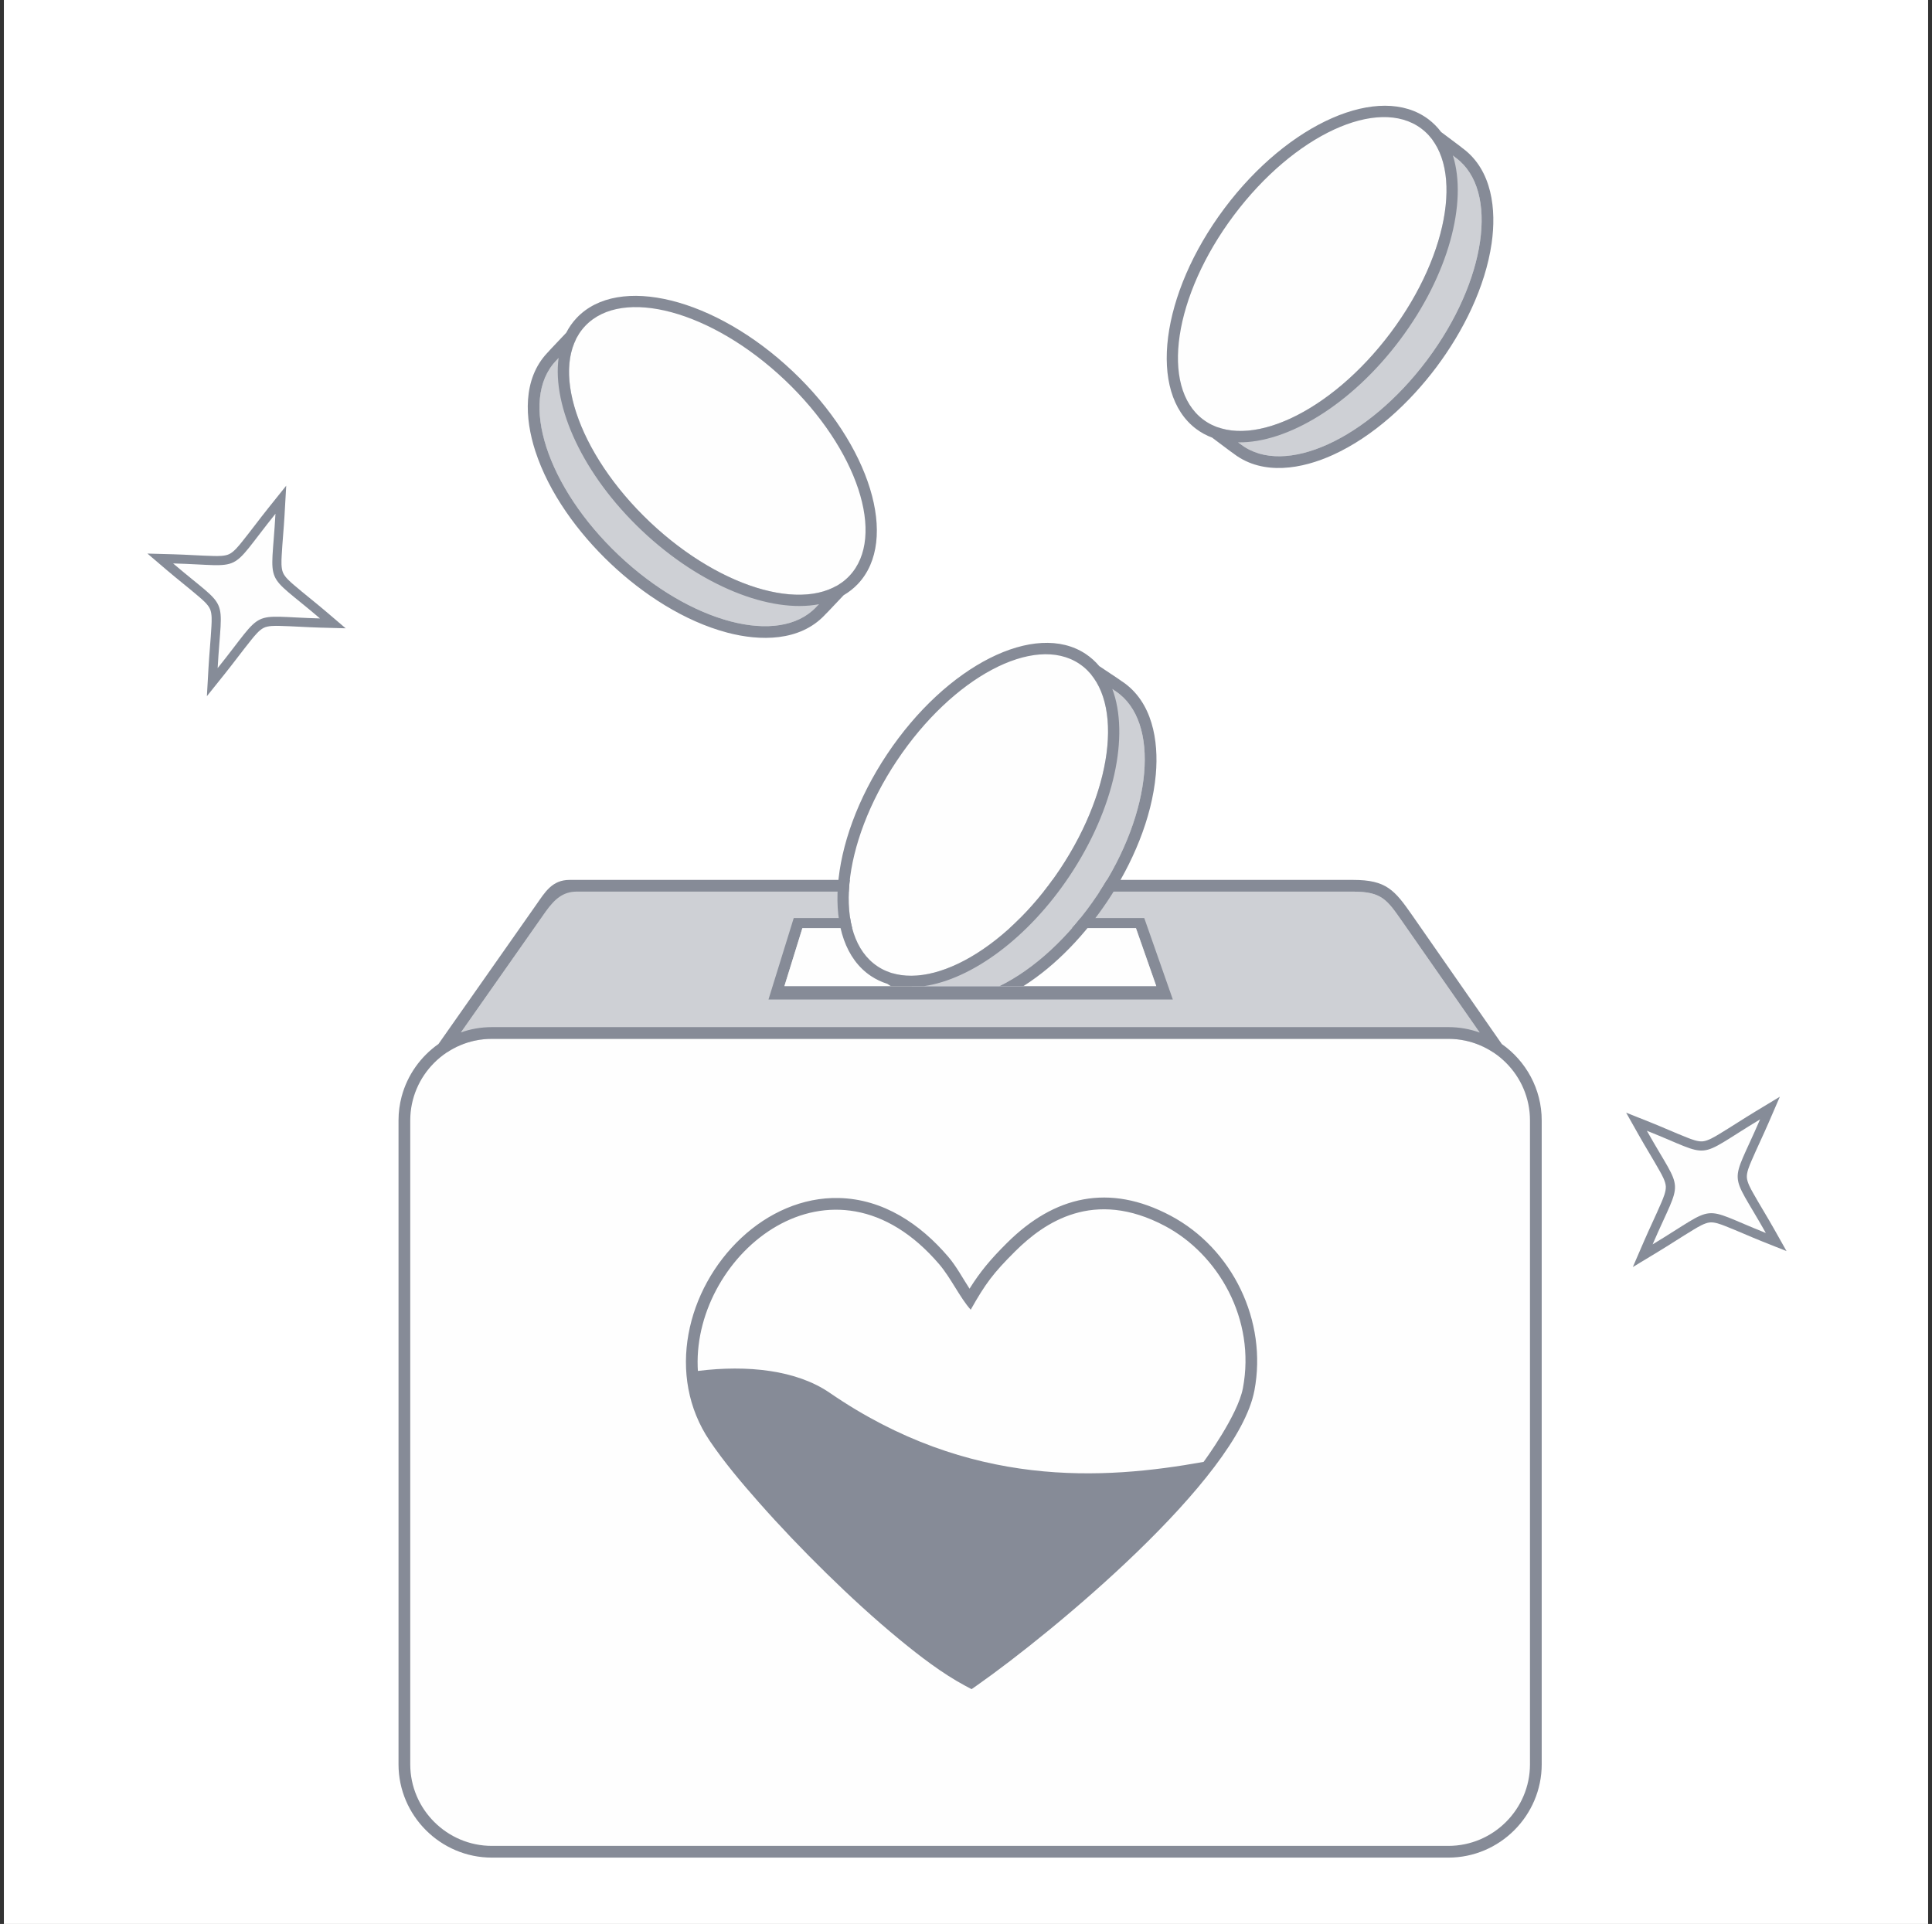 <svg width="249" height="248" viewBox="0 0 249 248" fill="none" xmlns="http://www.w3.org/2000/svg">
<rect x="0" y="0" width="249" height="248" fill="#333333" stroke="none"/>
<rect width="248" height="248" transform="translate(0.5)" fill="white"/>
<path d="M190.5 133.5L57.874 133.908C55.5 136 52.875 138.615 52.875 144.422V227.42C52.875 233.226 55.5 236.5 57.874 237.934H192.188C195 236.5 197.188 233.226 197.188 227.42V144.422C197.188 138.615 193.261 133.5 190.5 133.5Z" fill="#FEFEFE"/>
<path fill-rule="evenodd" clip-rule="evenodd" d="M57.594 135.661L70.366 117.461C70.962 116.612 71.773 114.931 73.403 114.931H174.393C178.106 114.931 178.77 115.98 180.782 118.865L192.513 135.692C190.84 134.567 188.83 133.907 186.673 133.907H63.388C61.251 133.907 59.258 134.554 57.594 135.66V135.661Z" fill="#CED0D5"/>
<path fill-rule="evenodd" clip-rule="evenodd" d="M102.297 118.34H147.476L151.156 128.833H99.044L102.297 118.34ZM103.412 119.642H146.405L149.023 127.112H101.095L103.411 119.642H103.412Z" fill="#868B97"/>
<path fill-rule="evenodd" clip-rule="evenodd" d="M103.411 119.642H146.405L149.023 127.112H101.095L103.411 119.642Z" fill="#FEFEFE"/>
<path fill-rule="evenodd" clip-rule="evenodd" d="M63.389 132.396H186.674C188.085 132.396 189.442 132.643 190.704 133.096L180.783 118.865C178.771 115.979 178.106 114.931 174.394 114.931H74.291C72.56 114.931 71.441 115.93 70.366 117.461L59.406 133.079C60.654 132.638 61.995 132.396 63.389 132.396ZM193.557 134.577C196.66 136.757 198.699 140.363 198.699 144.422V227.42C198.699 234.034 193.287 239.446 186.673 239.446H63.388C56.773 239.446 51.362 234.034 51.362 227.42V144.422C51.362 143.362 51.501 142.334 51.762 141.354L51.744 141.366L51.768 141.332C52.51 138.562 54.221 136.18 56.511 134.572L69.128 116.594C70.243 115.006 71.15 113.42 73.403 113.42H174.393C178.667 113.42 179.738 114.718 182.022 118.001L193.557 134.577ZM186.673 237.934H63.388C57.605 237.934 52.874 233.203 52.874 227.42V144.422C52.874 138.639 57.605 133.908 63.388 133.908H186.673C192.456 133.908 197.187 138.639 197.187 144.422V227.42C197.187 233.203 192.456 237.934 186.673 237.934Z" fill="#868B97"/>
<path d="M179.228 42.895C186.989 32.536 188.757 20.75 183.177 16.57C177.597 12.389 166.782 17.397 159.021 27.755C151.261 38.113 149.493 49.899 155.073 54.08C160.653 58.26 171.468 53.252 179.228 42.895Z" fill="#FEFEFE"/>
<path fill-rule="evenodd" clip-rule="evenodd" d="M178.248 44.155L178.34 44.04L178.548 43.779C178.632 43.672 178.715 43.565 178.799 43.458L178.877 43.357C178.993 43.207 179.108 43.056 179.222 42.904L179.229 42.895L179.269 42.842L179.551 42.459L179.751 42.182L179.845 42.052C186.315 32.977 188.214 23.006 184.652 18.095L187.177 19.986C187.301 20.08 187.422 20.177 187.541 20.277C187.582 20.305 187.622 20.334 187.662 20.364C193.243 24.545 191.568 36.206 183.921 46.412C176.275 56.617 165.554 61.5 159.973 57.319C159.933 57.289 159.894 57.258 159.855 57.227C159.726 57.142 159.599 57.053 159.474 56.959L156.949 55.068C162.569 57.072 171.401 52.635 178.247 44.156L178.248 44.155Z" fill="#CED0D5"/>
<path fill-rule="evenodd" clip-rule="evenodd" d="M157.812 26.849C166.074 15.822 177.835 10.679 184.084 15.361C184.714 15.834 185.264 16.39 185.735 17.017L188.082 18.775C188.213 18.873 188.341 18.976 188.468 19.081C188.501 19.105 188.535 19.129 188.568 19.154C192.317 21.963 192.868 27.024 192.247 31.344C191.428 37.044 188.555 42.747 185.131 47.318C181.707 51.888 177.04 56.248 171.799 58.635C167.828 60.445 162.817 61.338 159.067 58.529C159.034 58.504 159.002 58.479 158.97 58.453C158.834 58.361 158.699 58.267 158.568 58.169L156.221 56.41C155.486 56.135 154.799 55.763 154.167 55.291C147.918 50.609 149.551 37.875 157.812 26.85V26.849ZM187.254 20.044C189.15 26.113 186.698 35.447 180.438 43.801C174.179 52.156 165.911 57.132 159.553 57.017C159.652 57.09 159.753 57.159 159.855 57.226C159.894 57.257 159.933 57.289 159.973 57.318C165.554 61.499 176.275 56.616 183.921 46.411C191.568 36.205 193.242 24.544 187.662 20.363C187.622 20.333 187.581 20.305 187.541 20.276C187.446 20.197 187.352 20.12 187.254 20.044ZM159.022 27.755C166.782 17.398 177.597 12.389 183.176 16.57C188.756 20.751 186.988 32.537 179.228 42.894C171.467 53.253 160.652 58.26 155.073 54.079C149.494 49.898 151.261 38.113 159.022 27.755Z" fill="#868B97"/>
<path d="M83.767 67.295C74.367 58.398 70.631 47.081 75.424 42.017C80.216 36.953 91.722 40.06 101.123 48.956C110.523 57.853 114.258 69.17 109.466 74.234C104.673 79.298 93.168 76.192 83.767 67.295Z" fill="#FEFEFE"/>
<path fill-rule="evenodd" clip-rule="evenodd" d="M84.947 68.372L84.837 68.274L84.587 68.052C84.486 67.962 84.387 67.871 84.286 67.778L84.192 67.692C84.052 67.564 83.913 67.435 83.775 67.303L83.766 67.296L83.717 67.249L83.375 66.92L83.13 66.68L83.016 66.568C75.104 58.717 71.547 49.211 74.226 43.768L72.057 46.059C71.95 46.174 71.847 46.29 71.748 46.408C71.713 46.443 71.677 46.478 71.643 46.514C66.849 51.578 70.472 62.789 79.734 71.554C88.996 80.319 100.389 83.32 105.181 78.255C105.216 78.219 105.248 78.181 105.282 78.145C105.394 78.038 105.505 77.93 105.612 77.816L107.781 75.525C102.58 78.451 93.125 75.57 84.944 68.372H84.947Z" fill="#CED0D5"/>
<path fill-rule="evenodd" clip-rule="evenodd" d="M102.162 47.858C92.155 38.388 79.692 35.307 74.326 40.978C73.783 41.55 73.336 42.191 72.978 42.889L70.962 45.02C70.849 45.139 70.74 45.262 70.634 45.386C70.604 45.415 70.575 45.444 70.547 45.474C67.326 48.877 67.64 53.957 68.982 58.11C70.753 63.59 74.55 68.725 78.699 72.65C82.846 76.576 88.182 80.085 93.752 81.551C97.972 82.662 103.062 82.695 106.283 79.293C106.312 79.263 106.339 79.232 106.367 79.201C106.486 79.088 106.602 78.972 106.715 78.853L108.731 76.723C109.408 76.326 110.023 75.844 110.566 75.272C115.932 69.602 112.171 57.328 102.164 47.858L102.162 47.858ZM71.993 46.13C71.15 52.433 75.147 61.217 82.729 68.393C90.311 75.569 99.301 79.075 105.548 77.886C105.461 77.975 105.374 78.06 105.285 78.144C105.251 78.182 105.219 78.219 105.184 78.255C100.391 83.32 88.998 80.319 79.737 71.554C70.475 62.788 66.852 51.578 71.645 46.514C71.68 46.478 71.716 46.443 71.751 46.408C71.83 46.315 71.91 46.223 71.994 46.131L71.993 46.13ZM101.122 48.957C91.722 40.06 80.216 36.953 75.424 42.017C70.632 47.081 74.367 58.398 83.767 67.295C93.168 76.191 104.673 79.297 109.466 74.234C114.258 69.169 110.523 57.852 101.122 48.956V48.957Z" fill="#868B97"/>
<path fill-rule="evenodd" clip-rule="evenodd" d="M115.592 98.052C122.773 87.284 133.298 81.691 139.098 85.559C144.898 89.428 143.779 101.293 136.598 112.061C129.417 122.83 118.893 128.423 113.092 124.554C107.291 120.686 108.411 108.82 115.591 98.052H115.592Z" fill="#FEFEFE"/>
<path fill-rule="evenodd" clip-rule="evenodd" d="M135.688 113.373L135.773 113.254L135.967 112.982C136.045 112.872 136.123 112.76 136.2 112.648L136.273 112.543C136.379 112.387 136.486 112.23 136.592 112.072L136.598 112.063L136.636 112.007L136.897 111.609L137.082 111.321L137.168 111.186C143.131 101.769 144.481 91.709 140.654 87.001L143.279 88.751C143.408 88.838 143.535 88.928 143.658 89.02C143.7 89.047 143.742 89.073 143.785 89.101C149.586 92.97 148.553 104.706 141.477 115.315C137.791 120.842 133.194 124.97 128.813 127.112H117.533L115.02 125.436C120.742 127.129 129.317 122.213 135.688 113.373Z" fill="#CED0D5"/>
<path fill-rule="evenodd" clip-rule="evenodd" d="M114.335 97.213C121.979 85.75 133.442 79.969 139.937 84.301C140.593 84.739 141.173 85.264 141.677 85.864L144.117 87.491C144.254 87.582 144.387 87.677 144.519 87.775C144.555 87.796 144.588 87.819 144.623 87.841C148.521 90.441 149.348 95.464 148.965 99.812C148.46 105.549 145.903 111.401 142.734 116.153C139.956 120.318 136.216 124.375 131.898 127.112H128.813C133.194 124.97 137.791 120.841 141.477 115.315C148.552 104.705 149.585 92.97 143.785 89.101C143.742 89.073 143.7 89.047 143.658 89.02C143.56 88.947 143.461 88.875 143.359 88.805C145.586 94.761 143.648 104.215 137.857 112.9C132.475 120.97 125.202 126.221 119.101 127.113H114.809L114.365 126.817C113.617 126.582 112.91 126.249 112.253 125.811C105.758 121.48 106.689 108.676 114.334 97.214L114.335 97.213ZM115.592 98.052C122.773 87.284 133.298 81.691 139.098 85.56C144.898 89.428 143.779 101.293 136.598 112.061C129.417 122.83 118.893 128.423 113.093 124.554C107.291 120.686 108.411 108.82 115.591 98.052H115.592Z" fill="#868B97"/>
<path fill-rule="evenodd" clip-rule="evenodd" d="M125.108 168.822C123.74 167.312 122.554 164.725 121.055 162.97C104.414 143.496 81.937 168.936 92.726 184.883C98.428 193.312 115.779 210.968 125.108 215.962C133.81 209.856 158.083 190.012 160.185 178.954C161.883 170.028 156.984 161.657 150.141 158.029C140.954 153.158 134.573 157.579 130.838 161.297C128.013 164.11 127.022 165.431 125.108 168.822Z" fill="#FEFEFE"/>
<path fill-rule="evenodd" clip-rule="evenodd" d="M124.956 166.112C126.33 163.922 127.637 162.35 129.773 160.225C135.902 154.123 142.956 152.507 150.85 156.693C158.879 160.95 163.368 170.312 161.671 179.236C159.486 190.729 135.575 210.464 125.978 217.2L125.216 217.734L124.397 217.296C121.445 215.716 118.538 213.476 115.955 211.352C112.677 208.657 109.53 205.76 106.499 202.79C103.48 199.831 100.542 196.763 97.746 193.592C95.561 191.115 93.326 188.467 91.474 185.73C85.795 177.336 88.48 166.149 95.573 159.537C98.985 156.357 103.411 154.309 108.127 154.424C113.837 154.563 118.593 157.762 122.204 161.988C123.266 163.23 124.065 164.746 124.956 166.112ZM89.945 176.714C96.355 175.918 102.663 176.598 106.939 179.536C124.943 191.909 142.231 190.755 155.12 188.438C155.274 188.238 159.524 182.434 160.185 178.953C161.883 170.027 156.984 161.656 150.141 158.028C140.954 153.157 134.573 157.578 130.838 161.296C128.013 164.109 127.022 165.431 125.108 168.822C123.74 167.312 122.554 164.725 121.055 162.97C107.247 146.811 89.424 161.576 89.919 176.182C89.925 176.359 89.933 176.537 89.945 176.714Z" fill="#868B97"/>
<path fill-rule="evenodd" clip-rule="evenodd" d="M227.925 144.756C227.214 146.399 226.43 148.011 225.725 149.652C225.473 150.241 225.104 151.097 225.138 151.753C225.172 152.405 225.622 153.206 225.934 153.762C226.8 155.305 227.74 156.81 228.611 158.355L230.252 161.267L227.146 160.031C225.55 159.395 223.983 158.682 222.389 158.054C221.809 157.825 221 157.507 220.364 157.572C219.698 157.639 218.859 158.148 218.298 158.486C216.721 159.435 215.181 160.458 213.601 161.412L210.442 163.322L211.907 159.934C212.619 158.291 213.403 156.678 214.107 155.038C214.359 154.448 214.728 153.593 214.694 152.936C214.661 152.284 214.21 151.484 213.898 150.928C213.033 149.385 212.092 147.88 211.221 146.334L209.58 143.423L212.686 144.659C214.282 145.295 215.85 146.008 217.444 146.636C218.023 146.864 218.832 147.183 219.468 147.118C220.134 147.05 220.973 146.542 221.534 146.204C223.112 145.254 224.651 144.232 226.231 143.278L229.391 141.367L227.925 144.756Z" fill="#868C98"/>
<path fill-rule="evenodd" clip-rule="evenodd" d="M226.842 144.287C222.943 153.299 222.809 150.46 227.584 158.933C218.819 155.444 221.647 155.168 212.992 160.401C216.891 151.389 217.025 154.227 212.25 145.754C221.015 149.245 218.187 149.52 226.842 144.287Z" fill="#FEFEFE"/>
<path fill-rule="evenodd" clip-rule="evenodd" d="M36.681 66.29C36.58 68.077 36.399 69.862 36.303 71.644C36.269 72.285 36.218 73.214 36.475 73.819C36.731 74.42 37.43 75.016 37.914 75.431C39.258 76.581 40.66 77.67 42.009 78.82L44.552 80.989L41.212 80.898C39.494 80.851 37.777 80.721 36.065 80.68C35.443 80.665 34.573 80.644 33.998 80.925C33.395 81.218 32.784 81.984 32.373 82.494C31.219 83.929 30.125 85.418 28.971 86.859L26.664 89.739L26.873 86.054C26.975 84.266 27.155 82.483 27.251 80.7C27.286 80.06 27.337 79.129 27.078 78.526C26.822 77.925 26.123 77.329 25.639 76.914C24.295 75.764 22.894 74.674 21.543 73.524L19 71.355L22.341 71.447C24.058 71.494 25.776 71.623 27.487 71.665C28.11 71.679 28.979 71.7 29.554 71.42C30.157 71.127 30.769 70.361 31.18 69.85C32.334 68.415 33.427 66.926 34.581 65.485L36.889 62.604L36.679 66.29L36.681 66.29Z" fill="#868C98"/>
<path fill-rule="evenodd" clip-rule="evenodd" d="M35.503 66.223C34.947 76.028 33.843 73.408 41.244 79.718C31.813 79.46 34.373 78.228 28.051 86.121C28.608 76.318 29.711 78.936 22.31 72.626C31.741 72.885 29.181 74.116 35.503 66.223Z" fill="#FEFEFE"/>
</svg>
